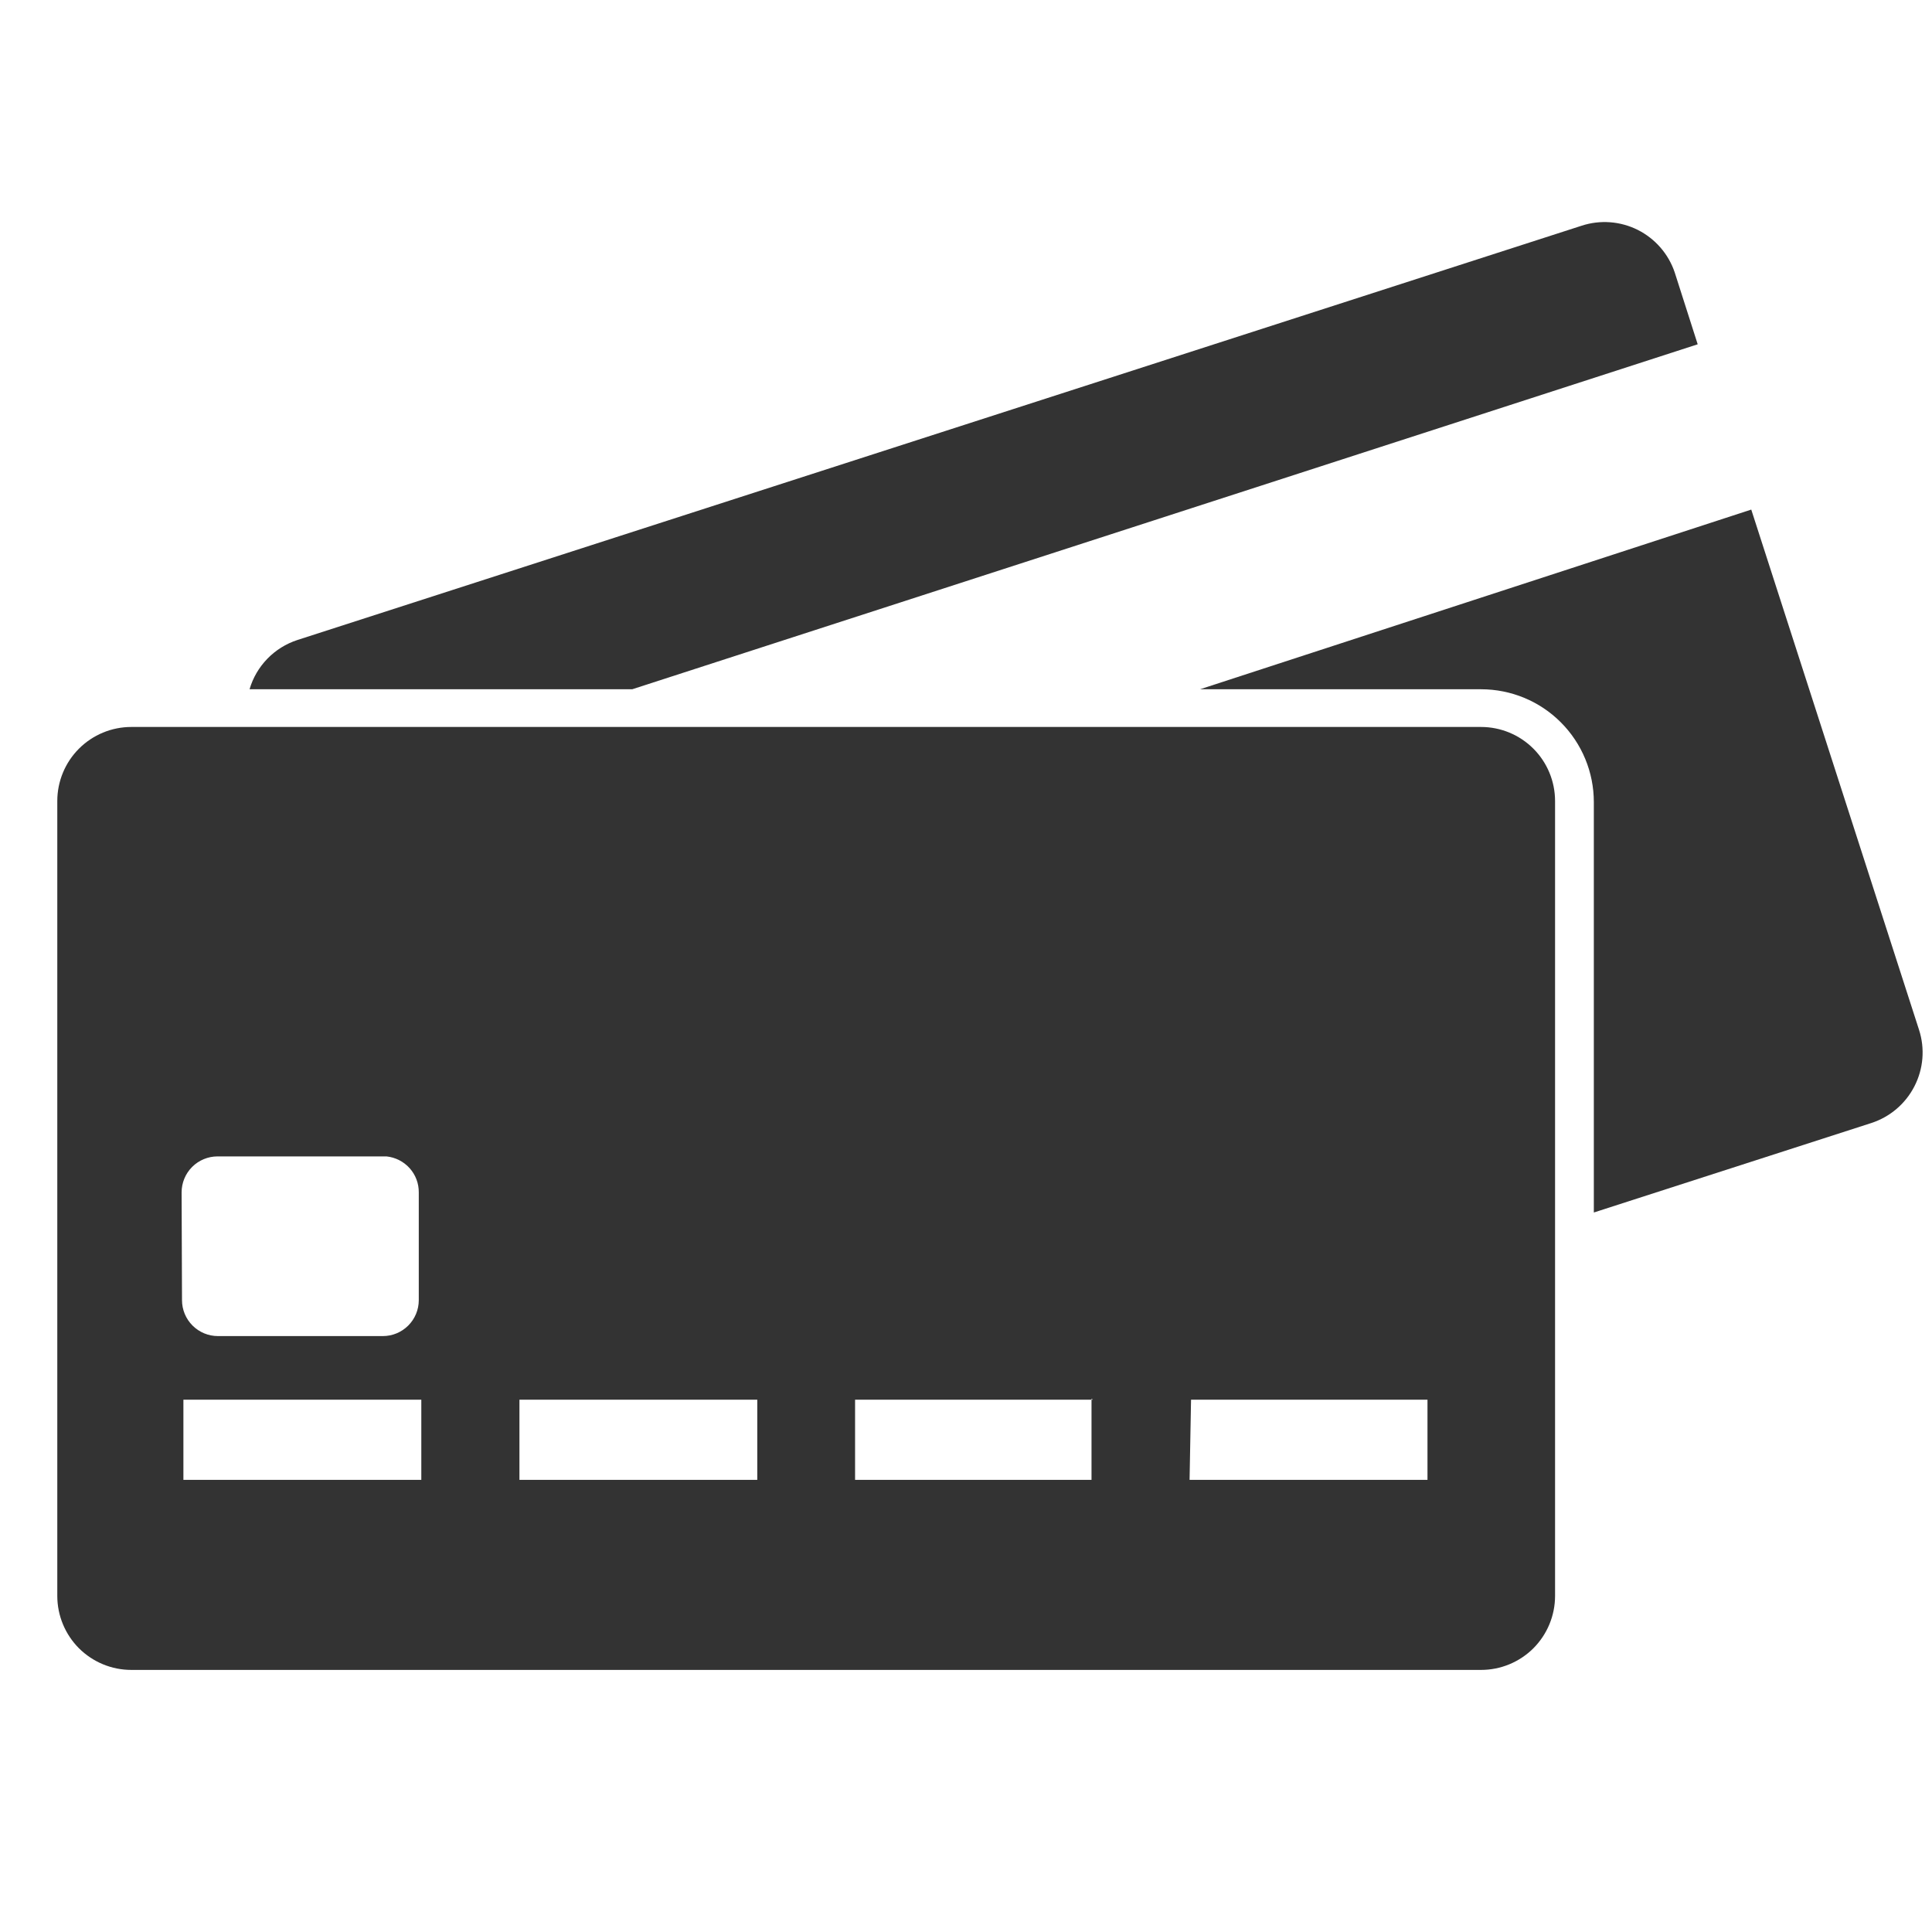 <svg width="29" height="29" viewBox="0 0 29 29" fill="none" xmlns="http://www.w3.org/2000/svg">
<path fill-rule="evenodd" clip-rule="evenodd" d="M28.806 15.46L26.287 7.649L18.013 10.346H22.231C22.68 10.346 23.111 10.524 23.428 10.842C23.746 11.16 23.924 11.591 23.924 12.04V18.2L28.089 16.857C28.369 16.766 28.602 16.568 28.736 16.306C28.871 16.044 28.896 15.74 28.806 15.46Z" fill="#333333"/>
<path fill-rule="evenodd" clip-rule="evenodd" d="M25.483 5.168L25.138 4.089C25.045 3.812 24.845 3.583 24.584 3.451C24.322 3.32 24.019 3.297 23.741 3.388L4.463 9.607C4.293 9.663 4.138 9.759 4.013 9.888C3.888 10.017 3.796 10.174 3.746 10.346H9.49L25.483 5.168Z" fill="#333333"/>
<path fill-rule="evenodd" clip-rule="evenodd" d="M22.231 10.912H1.971C1.676 10.912 1.394 11.029 1.185 11.238C0.977 11.446 0.86 11.729 0.86 12.024L0.86 23.955C0.86 24.25 0.977 24.532 1.185 24.741C1.394 24.949 1.676 25.066 1.971 25.066H22.231C22.526 25.066 22.808 24.949 23.017 24.741C23.225 24.532 23.342 24.25 23.342 23.955V12.024C23.342 11.729 23.225 11.446 23.017 11.238C22.808 11.029 22.526 10.912 22.231 10.912ZM7.797 22.213H11.367V21.01H7.797V22.213ZM2.726 17.898C2.726 17.755 2.783 17.617 2.884 17.516C2.985 17.415 3.123 17.358 3.266 17.358H5.801C5.934 17.372 6.058 17.434 6.148 17.534C6.238 17.634 6.287 17.763 6.286 17.898V19.516C6.286 19.659 6.229 19.796 6.128 19.897C6.027 19.998 5.89 20.055 5.747 20.055H3.271C3.128 20.055 2.991 19.998 2.89 19.897C2.789 19.796 2.732 19.659 2.732 19.516L2.726 17.898ZM2.753 22.213H6.324V21.01H2.753V22.213ZM17.856 22.213H21.427V21.01H17.878L17.856 22.213ZM16.384 20.994V22.213H12.835V21.01H16.405L16.384 20.994Z" fill="#333333"/>
</svg>
